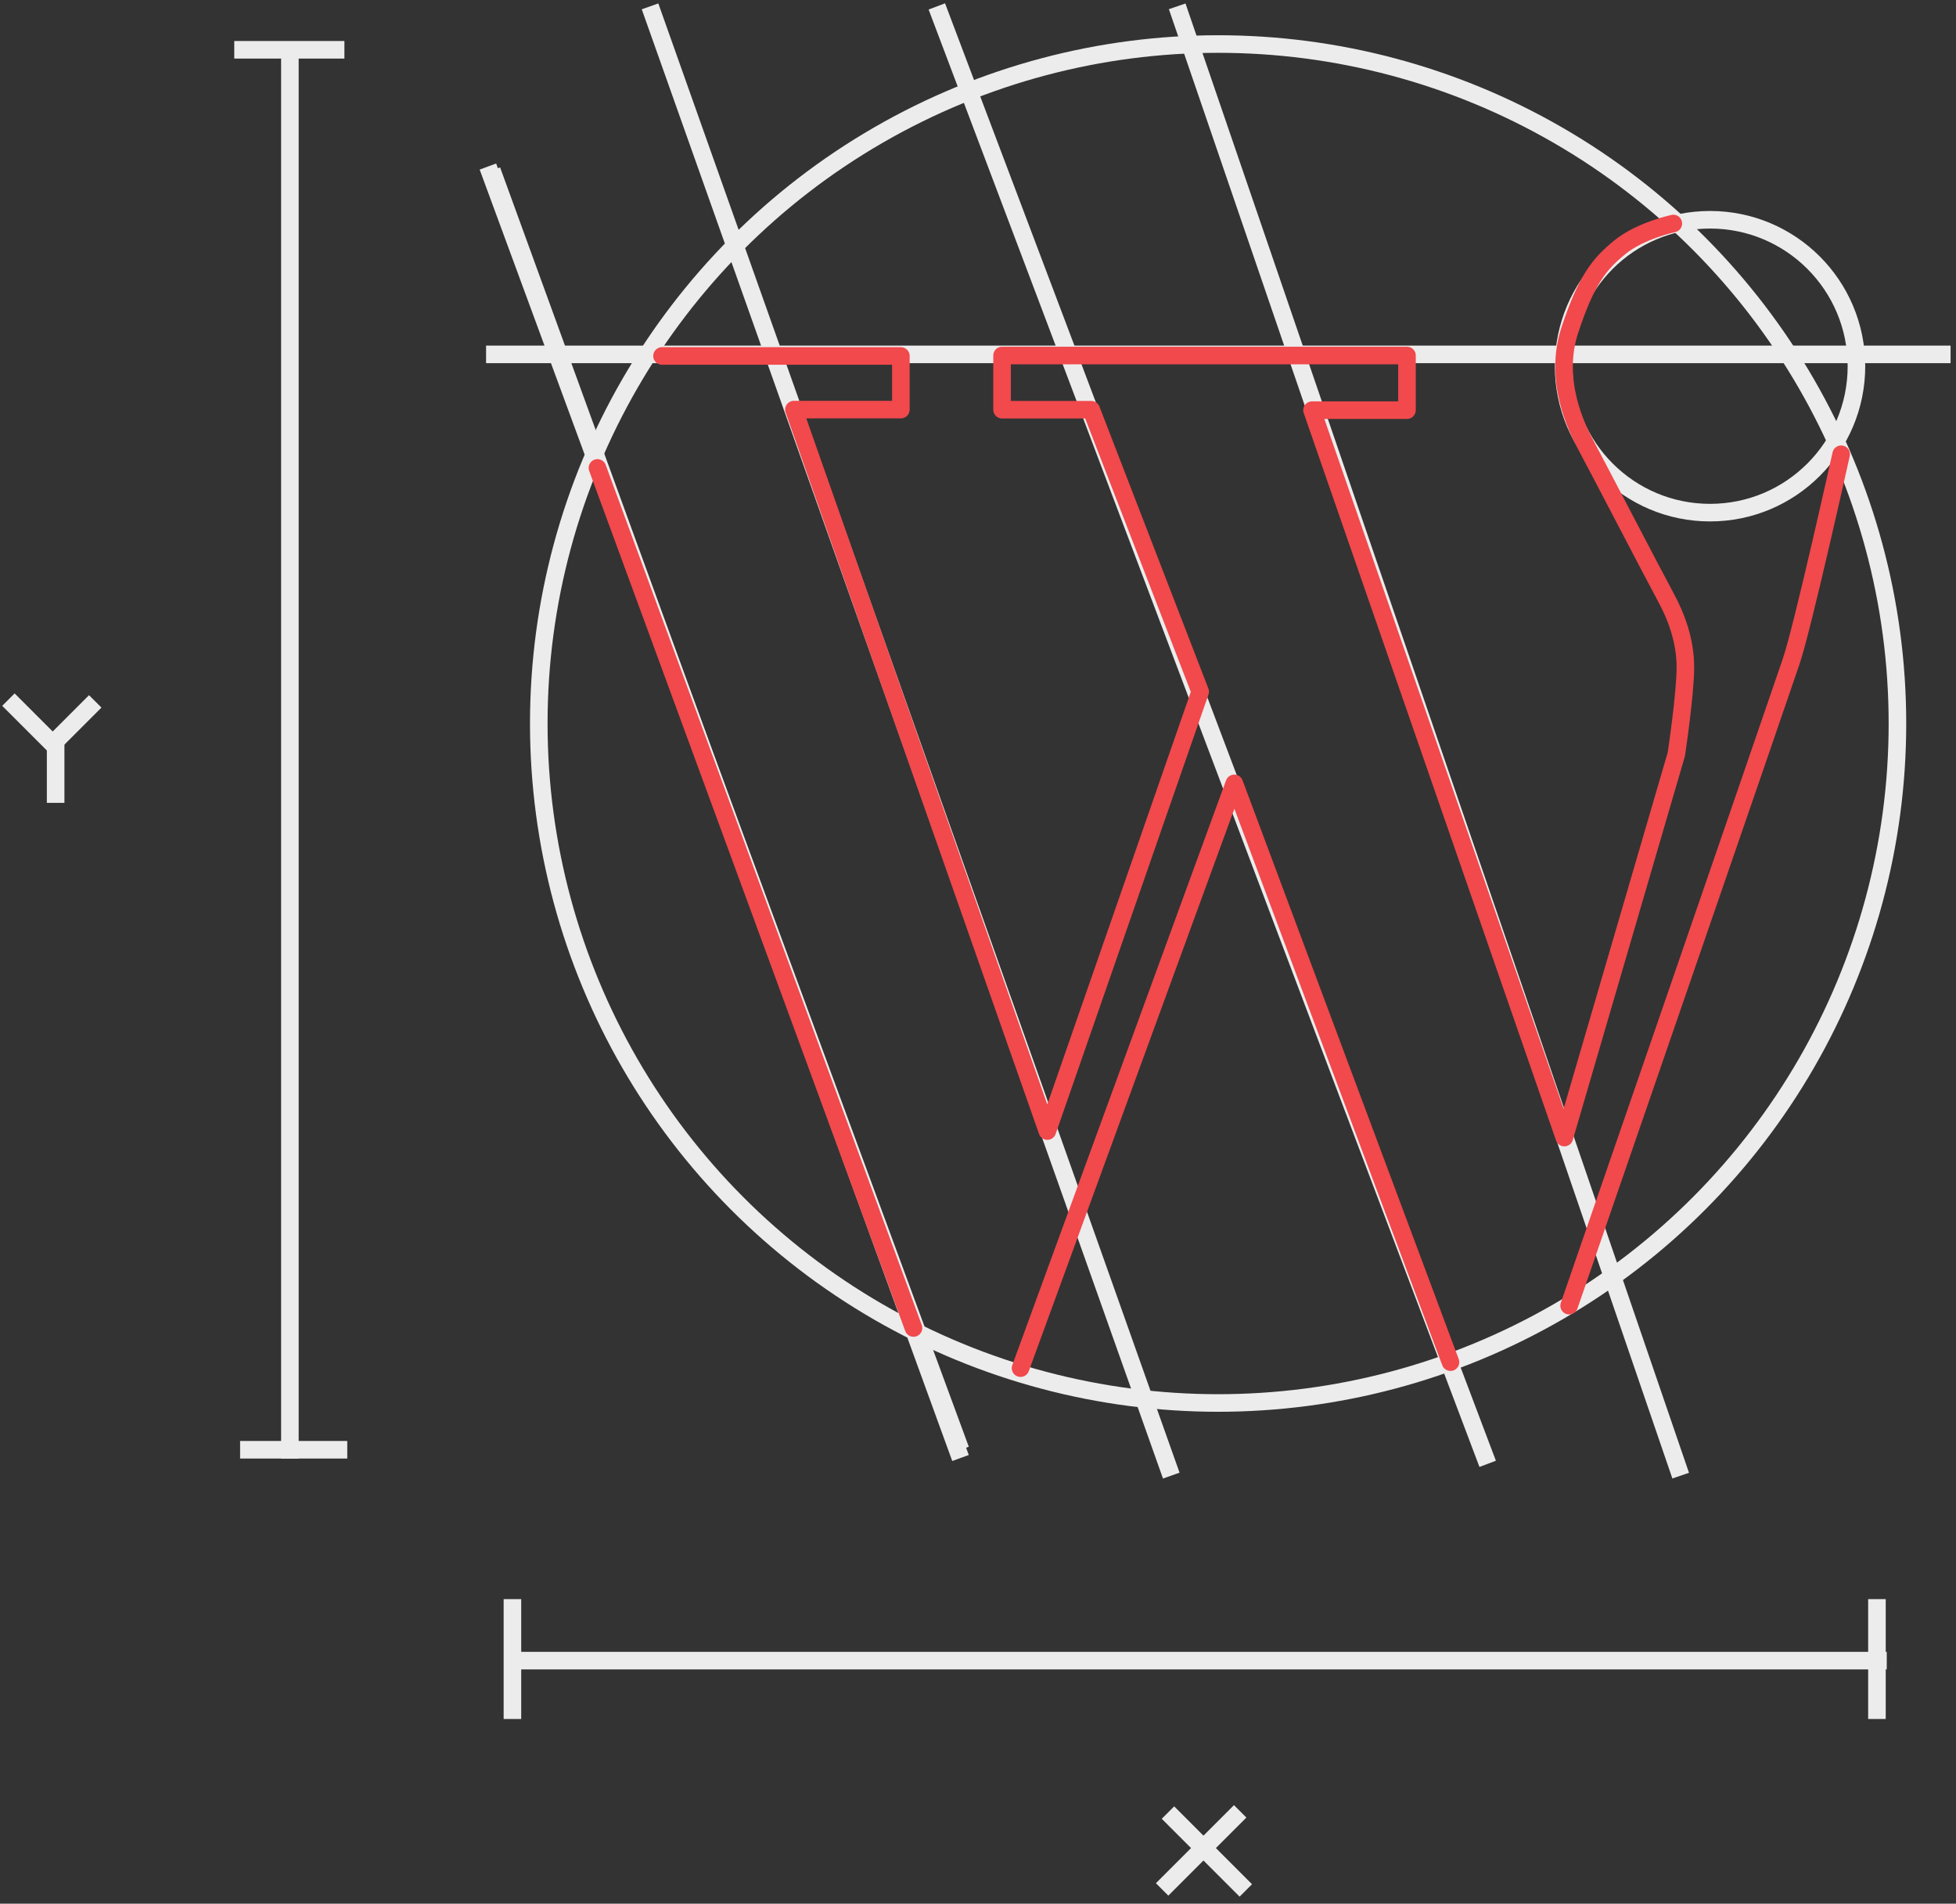 <svg width="334px" height="325px" viewBox="-2 764 334 325" version="1.1" xmlns="http://www.w3.org/2000/svg" xmlns:xlink="http://www.w3.org/1999/xlink">
    <rect x="-2" y="764" width="334" height="325" fill="#333333" stroke="none"/>
    <!-- Generator: Sketch 3.8.3 (29802) - http://www.bohemiancoding.com/sketch -->
    <desc>Created with Sketch.</desc>
    <defs/>
    <g id="Wordpress" stroke="none" stroke-width="1" fill="none" fill-rule="evenodd" transform="translate(0, 766)">
        <g id="Page-1">
            <path d="M40.5,245.5 L55.797,245.5" id="Line" stroke="#ECECEC" stroke-width="3" stroke-linecap="square"/>
            <path d="M39.5,6.5 L55.311,6.5" id="Line" stroke="#ECECEC" stroke-width="3" stroke-linecap="square"/>
            <path d="M47.5,7.5 L47.5,245.52" id="Line" stroke="#ECECEC" stroke-width="3" stroke-linecap="square"/>
            <path d="M86.5,281.5 L318.675,281.5" id="Line" stroke="#ECECEC" stroke-width="3" stroke-linecap="square"/>
            <path d="M85.5,272.5 L85.5,289.964" id="Line" stroke="#ECECEC" stroke-width="3" stroke-linecap="square"/>
            <path d="M318.5,272.5 L318.5,289.964" id="Line" stroke="#ECECEC" stroke-width="3" stroke-linecap="square"/>
            <polygon id="Fill-7" fill="#ECECEC" points="160.612 246.021 79.906 26.949 82.721 25.912 163.427 244.984"/>
            <path d="M82.5,58.5 L329.573,58.5" id="Line" stroke="#ECECEC" stroke-width="3" stroke-linecap="square"/>
            <path d="M199.5,0.5 L284.5,248.5" id="Line" stroke="#ECECEC" stroke-width="3" stroke-linecap="square"/>
            <path d="M158.5,0.5 L251.5,246.5" id="Line" stroke="#ECECEC" stroke-width="3" stroke-linecap="square"/>
            <path d="M109.5,0.5 L197.5,248.5" id="Line" stroke="#ECECEC" stroke-width="3" stroke-linecap="square"/>
            <path d="M82.5,28.5 L161.5,245.5" id="Line" stroke="#ECECEC" stroke-width="3" stroke-linecap="square"/>
            <g id="Group-27" transform="translate(0, 5.517)" stroke-width="3">
                <circle id="Oval-32" stroke="#ECECEC" cx="290" cy="55" r="25"/>
                <path d="M197.5,313.983 L208.708,302.775" id="Line" stroke="#ECECEC" stroke-linecap="square"/>
                <path d="M198.5,302.983 L209.672,314.155" id="Line" stroke="#ECECEC" stroke-linecap="square"/>
                <path d="M0.5,112.983 L6.793,119.276" id="Line" stroke="#ECECEC" stroke-linecap="square"/>
                <path d="M7.5,118.983 L13.201,113.282" id="Line" stroke="#ECECEC" stroke-linecap="square"/>
                <path d="M7.5,119.5 L7.5,128.044" id="Line" stroke="#ECECEC" stroke-linecap="square"/>
                <circle id="Oval-33" stroke="#ECECEC" cx="206" cy="116" r="116"/>
                <path d="M111.041,53.251 L151.83,53.251 L151.83,62.409 L133.564,62.409 L176.839,185.58 L202.936,110.564 L184.338,62.428 L169.109,62.428 L169.109,53.175 L238.253,53.175 L238.253,62.504 L222.034,62.504 L265.122,186.689 L284.245,121.251 C284.245,121.251 285.79,111.009 285.79,106.407 C285.79,101.804 284.211,97.67 282.405,94.364 C280.6,91.058 270.728,72.055 268.933,68.727 C267.138,65.399 263.231,57.366 266.082,48.769 C268.933,40.172 271.109,37.549 274.592,34.699 C278.074,31.848 283.733,30.64 283.733,30.64" id="Path-1425" stroke="#F1494C" stroke-linecap="round" stroke-linejoin="round"/>
                <polyline id="Path-1426" stroke="#F1494C" stroke-linecap="round" stroke-linejoin="round" points="172.263 226.05 208.766 126.221 245.681 225.028"/>
                <path d="M312.389,70.031 C312.389,70.031 305.904,99.264 303.891,105.292 C301.877,111.319 265.941,215.383 265.941,215.383" id="Path-1427" stroke="#F1494C" stroke-linecap="round" stroke-linejoin="round"/>
                <path d="M100.018,72.365 L153.985,219.198" id="Path-1424" stroke="#F1494C" stroke-linecap="round" stroke-linejoin="round"/>
            </g>
        </g>
    </g>
</svg>